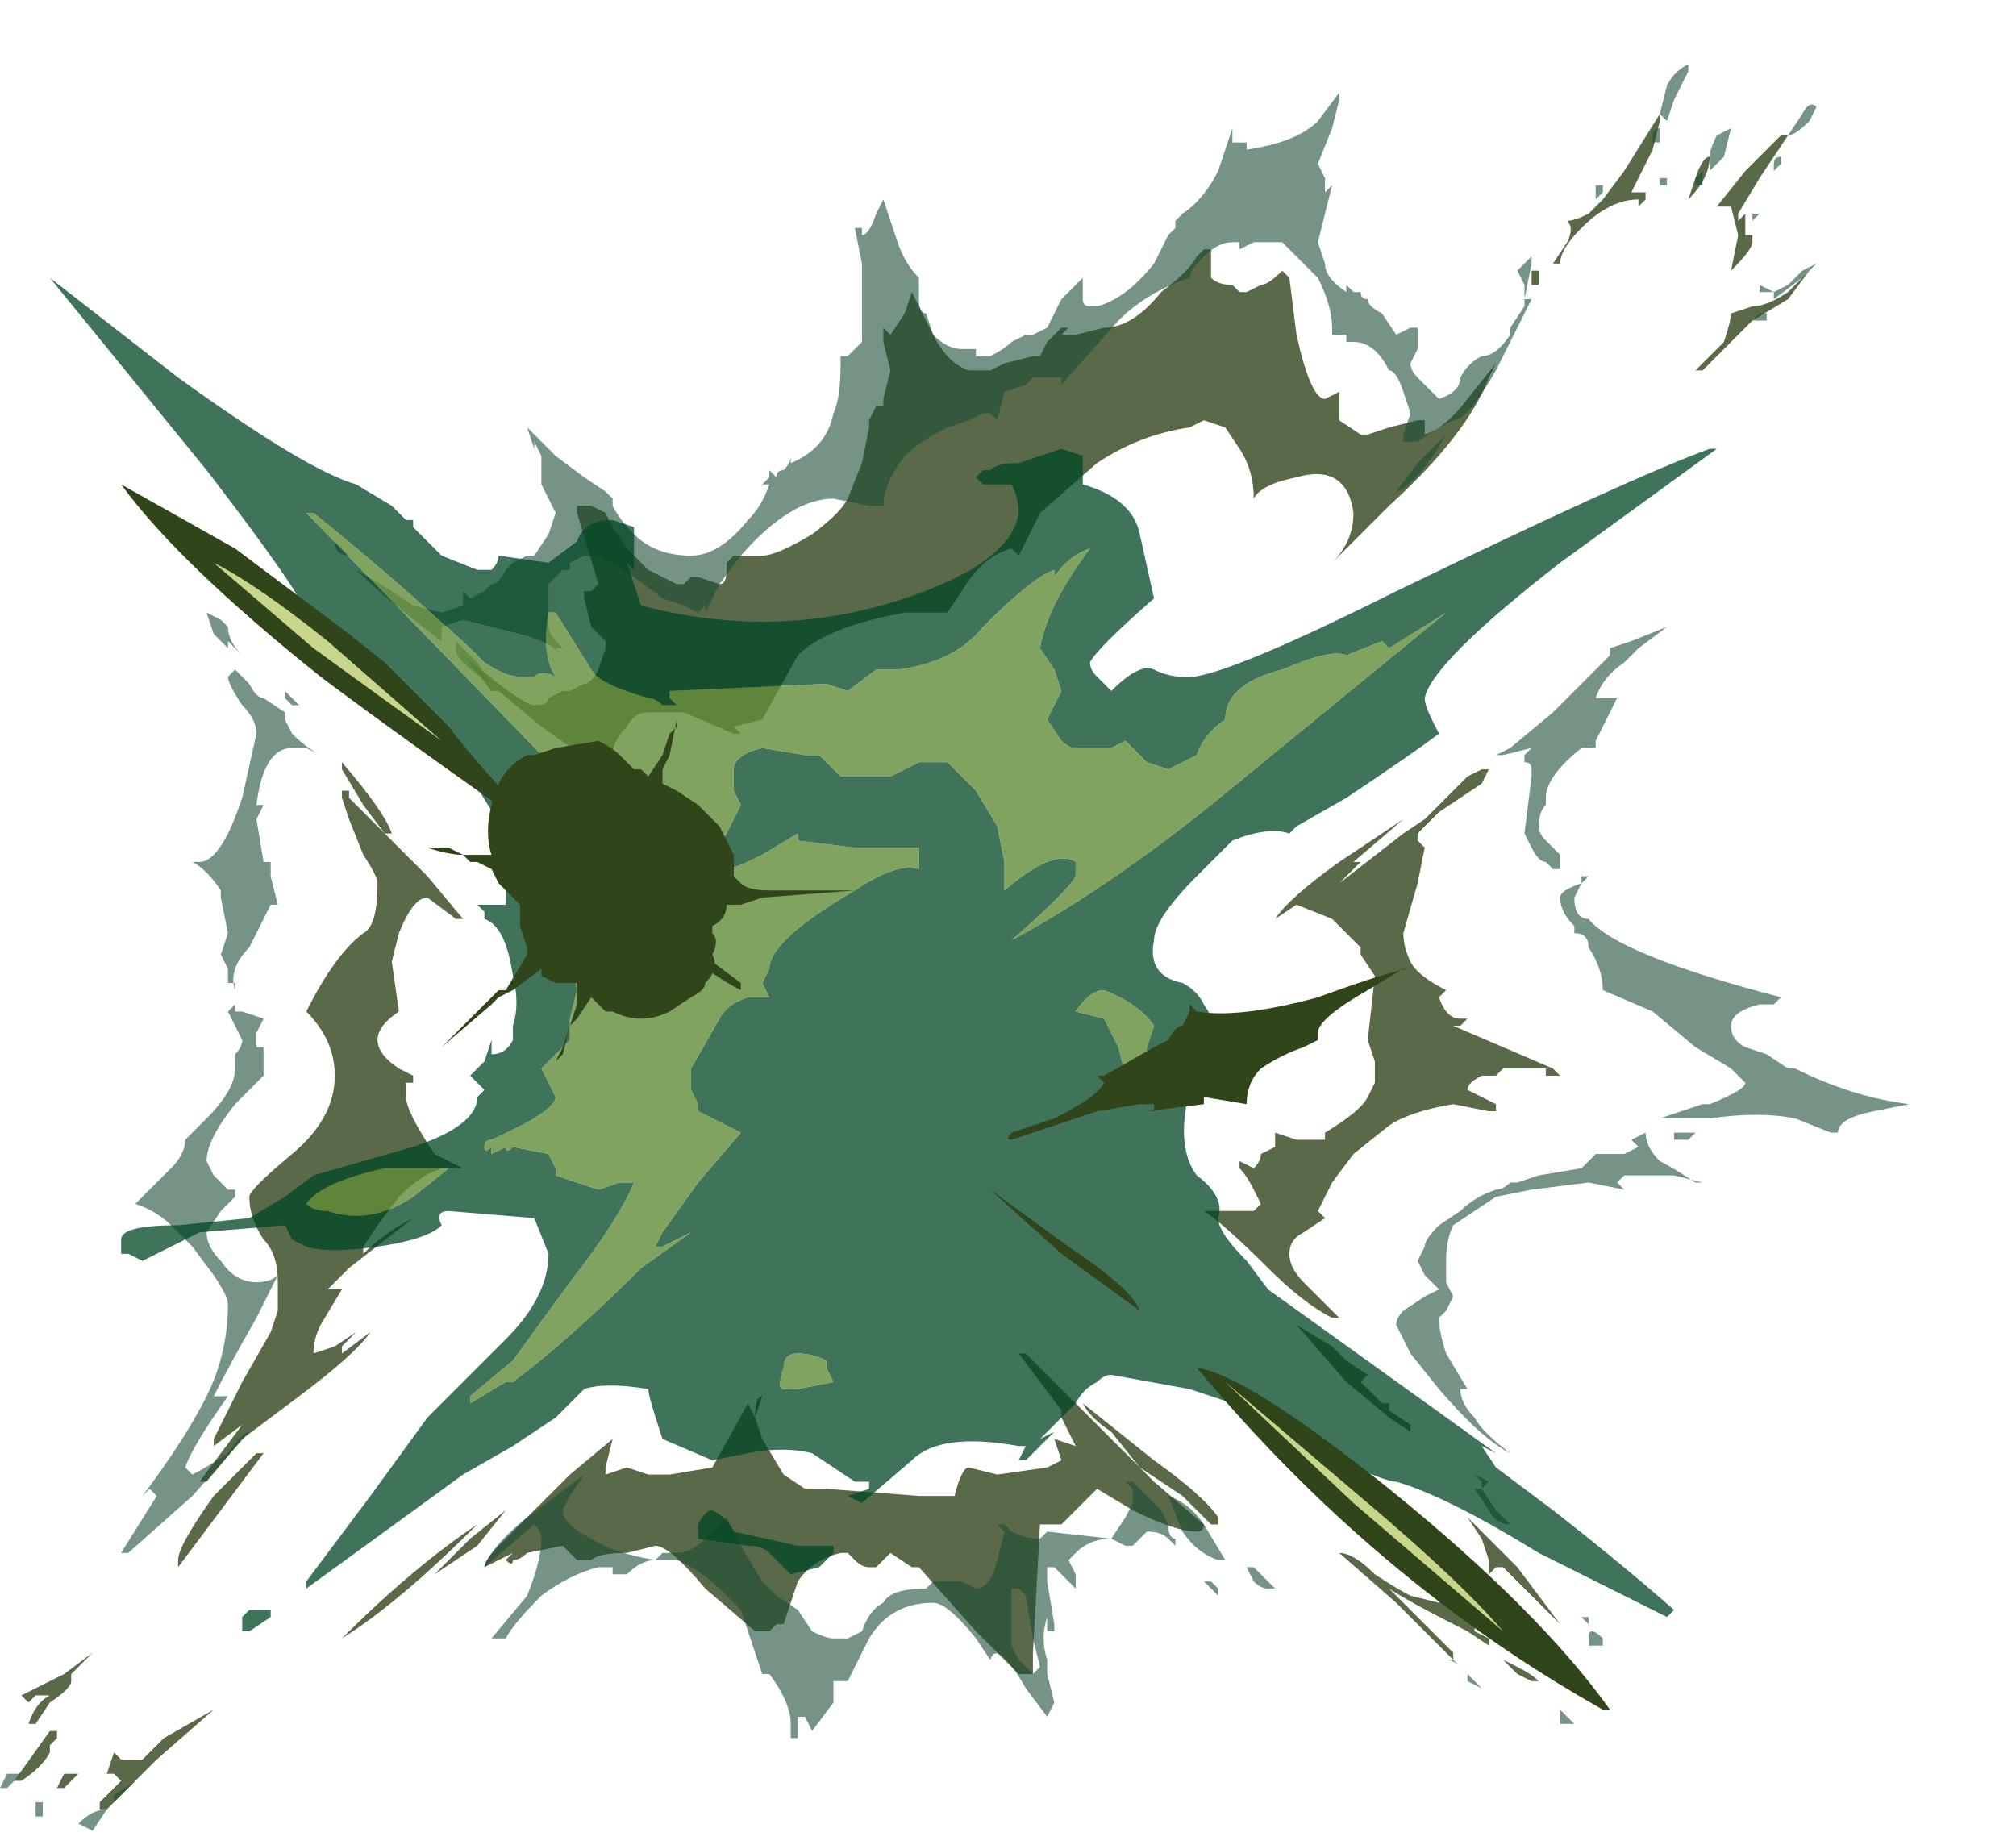 <?xml version="1.0" encoding="UTF-8" standalone="no"?>
<svg xmlns:ffdec="https://www.free-decompiler.com/flash" xmlns:xlink="http://www.w3.org/1999/xlink" ffdec:objectType="frame" height="90.65px" width="99.05px" xmlns="http://www.w3.org/2000/svg">
  <g transform="matrix(1.0, 0.0, 0.0, 1.0, 42.35, 53.55)">
    <use ffdec:characterId="1364" height="12.4" transform="matrix(7.0, 0.0, 0.0, 7.0, -42.35, -50.4)" width="13.4" xlink:href="#shape0"/>
    <use ffdec:characterId="1365" height="9.5" transform="matrix(7.0, 0.0, 0.0, 7.0, -39.9, -39.9)" width="11.7" xlink:href="#shape1"/>
    <use ffdec:characterId="1362" height="2.45" transform="matrix(7.0, 0.0, 0.0, 7.0, -21.35, -18.55)" width="3.0" xlink:href="#shape2"/>
    <use ffdec:characterId="1366" height="8.6" transform="matrix(7.0, 0.0, 0.0, 7.0, -36.4, -29.75)" width="10.45" xlink:href="#shape3"/>
  </g>
  <defs>
    <g id="shape0" transform="matrix(1.0, 0.0, 0.0, 1.0, 6.05, 7.2)">
      <path d="M5.6 -6.8 L5.55 -6.6 5.4 -6.3 5.5 -6.3 5.5 -6.25 5.45 -6.2 5.45 -6.25 Q5.25 -6.25 5.05 -6.05 4.9 -5.9 4.9 -5.8 L4.85 -5.8 4.95 -5.95 Q5.0 -6.05 4.95 -6.1 5.0 -6.1 5.1 -6.15 L5.2 -6.25 5.35 -6.45 5.6 -6.85 5.6 -6.8 M4.75 -5.75 L4.75 -5.65 4.7 -5.65 4.7 -5.75 4.75 -5.75 M3.05 -5.3 Q3.15 -4.85 3.25 -4.85 L3.35 -4.9 3.35 -4.7 3.5 -4.6 3.55 -4.6 3.7 -4.65 3.9 -4.7 3.95 -4.7 3.95 -4.6 Q4.1 -4.65 4.25 -4.85 L4.45 -5.1 4.4 -5.0 Q4.25 -4.6 3.7 -4.1 L3.3 -3.7 Q3.45 -3.85 3.45 -4.05 3.4 -4.4 3.05 -4.3 2.8 -4.25 2.75 -4.15 2.75 -4.35 2.65 -4.5 L2.55 -4.65 2.4 -4.7 2.3 -4.65 Q1.95 -4.6 1.65 -4.4 L1.25 -4.05 1.1 -3.75 1.05 -3.8 Q0.85 -3.75 0.7 -3.5 L0.6 -3.35 0.3 -3.35 Q-0.25 -3.25 -0.45 -3.05 L-0.7 -2.6 -0.9 -2.55 -0.85 -2.5 -0.9 -2.5 -1.25 -2.65 -1.5 -2.65 Q-1.6 -2.65 -1.65 -2.55 -1.75 -2.45 -1.75 -2.35 L-1.75 -2.3 -1.65 -2.1 Q-1.7 -2.1 -1.75 -2.2 L-2.25 -2.55 -2.55 -2.8 -2.6 -2.8 -2.8 -3.05 -2.55 -2.85 Q-2.35 -2.7 -2.3 -2.7 -2.2 -2.7 -2.2 -2.75 L-2.1 -2.8 -2.05 -2.8 -1.95 -2.85 Q-1.9 -2.85 -1.85 -2.95 L-1.8 -3.1 -1.8 -3.15 -1.9 -3.25 -1.95 -3.45 -1.95 -3.5 -1.9 -3.5 -1.85 -3.55 -2.0 -4.05 -2.0 -4.1 -1.9 -4.1 -1.8 -4.05 -1.75 -3.95 -1.65 -3.8 -1.5 -3.65 -1.3 -3.55 -1.25 -3.55 -1.2 -3.6 -1.15 -3.6 -1.0 -3.55 Q-0.95 -3.55 -0.95 -3.65 L-0.95 -3.7 -0.9 -3.75 -0.7 -3.75 Q-0.6 -3.75 -0.35 -3.9 -0.15 -4.05 -0.1 -4.15 L0.0 -4.4 0.05 -4.65 0.05 -4.7 0.1 -4.8 0.15 -4.8 0.15 -4.85 0.2 -5.05 0.15 -5.25 0.15 -5.35 0.2 -5.3 0.3 -5.45 0.35 -5.6 0.5 -5.3 Q0.6 -5.1 0.75 -5.05 L0.9 -5.05 1.0 -5.1 1.2 -5.15 1.25 -5.15 1.3 -5.25 1.4 -5.35 1.45 -5.35 1.4 -5.3 1.5 -5.3 1.7 -5.35 Q1.9 -5.35 2.1 -5.6 2.3 -5.75 2.35 -5.85 L2.4 -5.9 2.45 -5.9 2.45 -5.8 Q2.45 -5.75 2.45 -5.7 2.5 -5.65 2.6 -5.65 L2.65 -5.6 2.7 -5.6 2.8 -5.65 Q2.85 -5.65 2.95 -5.75 L3.0 -5.7 3.05 -5.3 M4.4 -2.25 L4.35 -2.15 4.05 -1.95 3.9 -1.8 3.9 -1.75 3.95 -1.7 3.9 -1.45 3.8 -1.1 Q3.8 -1.0 3.85 -0.9 3.9 -0.8 4.1 -0.7 L4.05 -0.65 Q4.1 -0.5 4.2 -0.5 L4.25 -0.5 4.2 -0.45 4.15 -0.45 4.85 -0.15 4.9 -0.1 4.8 -0.1 4.8 -0.15 4.5 -0.15 4.45 -0.1 4.35 -0.1 Q4.25 -0.05 4.25 0.0 L4.45 0.1 4.45 0.15 4.4 0.15 4.15 0.1 Q3.85 0.15 3.7 0.25 L3.45 0.45 3.3 0.65 3.2 0.85 3.25 0.9 3.1 1.0 Q3.0 1.05 3.0 1.15 3.0 1.25 3.1 1.35 L3.35 1.6 3.3 1.6 Q3.1 1.5 2.85 1.25 2.55 0.95 2.4 0.85 L2.75 0.85 2.8 0.8 2.75 0.7 Q2.7 0.6 2.65 0.55 L2.65 0.5 2.75 0.55 Q2.8 0.5 2.8 0.45 L2.9 0.4 2.9 0.3 3.05 0.35 3.25 0.35 3.25 0.3 Q3.5 0.15 3.55 0.05 L3.6 -0.05 3.6 -0.2 3.55 -0.35 3.6 -0.8 3.5 -0.95 3.5 -1.0 3.3 -1.2 3.05 -1.3 2.9 -1.2 Q3.0 -1.35 3.35 -1.6 L3.8 -1.9 3.45 -1.6 3.5 -1.6 3.35 -1.45 3.8 -1.8 3.95 -1.9 4.25 -2.2 4.35 -2.25 4.4 -2.25 M5.95 -6.55 Q5.95 -6.4 5.8 -6.25 L5.85 -6.4 Q5.9 -6.55 5.95 -6.55 M6.5 -6.7 L6.3 -6.4 6.15 -6.15 6.15 -6.1 6.2 -6.15 6.2 -6.0 6.25 -6.0 6.25 -5.95 Q6.25 -5.9 6.1 -5.75 L6.1 -5.75 6.15 -6.0 6.1 -6.2 6.0 -6.2 6.2 -6.45 6.45 -6.7 6.5 -6.7 M6.25 -5.5 Q6.35 -5.5 6.5 -5.6 L6.65 -5.75 6.5 -5.55 6.25 -5.4 5.9 -5.05 5.85 -5.05 6.05 -5.25 Q6.1 -5.4 6.1 -5.45 L6.25 -5.5 M3.7 2.2 L3.7 2.25 3.85 2.35 3.85 2.4 3.7 2.3 3.4 2.05 3.05 1.65 3.3 1.8 3.4 1.9 3.55 2.0 3.5 2.05 3.65 2.2 3.7 2.2 M3.6 3.4 Q3.75 3.5 3.85 3.55 L4.05 3.6 4.05 3.55 4.2 3.6 4.3 3.75 4.3 3.8 4.4 3.85 4.4 3.9 4.25 3.8 Q3.85 3.6 3.7 3.5 L4.15 3.95 4.15 4.0 3.75 3.6 3.35 3.25 Q3.45 3.25 3.6 3.4 M4.35 3.15 L4.25 3.0 4.6 3.35 4.9 3.75 4.5 3.35 4.45 3.35 4.4 3.4 4.4 3.3 4.35 3.15 M1.4 2.6 L1.35 2.45 1.5 2.5 1.4 2.3 1.4 2.25 1.1 1.85 1.15 1.85 Q1.4 2.1 1.65 2.35 L2.05 2.75 2.4 3.05 Q2.4 3.1 2.35 3.1 2.2 3.1 1.9 2.95 L1.65 2.8 1.4 3.05 1.25 3.05 1.2 3.95 1.2 4.1 1.1 4.1 0.8 3.8 0.4 3.35 0.35 3.35 0.2 3.25 0.1 3.35 0.05 3.35 Q0.0 3.35 -0.05 3.3 L-0.1 3.25 -0.15 3.25 Q-0.35 3.3 -0.45 3.45 L-0.55 3.75 -0.6 3.75 -0.65 3.8 -0.75 3.8 -1.1 3.5 Q-1.35 3.2 -1.45 3.2 L-1.65 3.25 Q-1.85 3.25 -1.9 3.3 L-2.0 3.3 -2.1 3.2 -2.35 3.25 Q-2.4 3.3 -2.45 3.3 -2.45 3.35 -2.5 3.3 L-2.45 3.25 -2.65 3.35 Q-2.65 3.3 -2.55 3.2 L-2.05 2.7 -1.75 2.45 -1.8 2.65 -1.8 2.7 -1.65 2.65 -1.5 2.7 -1.35 2.7 -1.05 2.65 -0.8 2.2 -0.75 2.3 Q-0.75 2.15 -0.7 2.15 L-0.75 2.3 -0.7 2.45 -0.55 2.7 -0.4 2.8 -0.25 2.8 0.4 2.85 0.65 2.85 Q0.7 2.65 0.75 2.65 L0.95 2.7 1.3 2.65 1.4 2.6 M1.55 2.2 L2.05 2.6 Q2.4 2.85 2.5 3.0 L2.5 3.05 2.45 3.05 2.25 2.85 1.95 2.65 1.75 2.4 Q1.6 2.3 1.55 2.2 M4.45 3.55 L4.45 3.6 4.4 3.6 4.45 3.55 M4.5 4.0 L4.6 4.05 Q4.7 4.1 4.75 4.15 L4.7 4.15 4.6 4.1 4.5 4.0 M-3.65 -2.1 L-3.6 -2.1 -3.6 -2.05 -3.35 -1.8 -3.5 -2.0 -3.65 -2.25 -3.65 -2.3 Q-3.35 -1.95 -3.3 -1.8 L-3.35 -1.8 -3.05 -1.5 -2.8 -1.2 -2.85 -1.2 -3.05 -1.35 Q-3.15 -1.35 -3.25 -1.1 L-3.3 -0.9 -3.25 -0.55 Q-3.4 -0.45 -3.4 -0.35 -3.4 -0.25 -3.25 -0.15 L-3.15 -0.1 -3.15 -0.05 -3.2 -0.05 -3.2 0.05 Q-3.2 0.15 -3.0 0.45 L-2.8 0.55 -2.95 0.55 Q-3.1 0.6 -3.25 0.75 L-3.4 0.95 -3.5 1.1 -3.5 1.15 Q-3.35 1.0 -3.15 0.9 L-3.6 1.25 -3.75 1.4 -3.65 1.4 -3.8 1.65 Q-3.85 1.75 -3.85 1.85 L-3.7 1.8 -3.55 1.7 -3.65 1.8 -3.65 1.85 -3.45 1.7 Q-3.55 1.85 -3.95 2.15 L-4.35 2.45 -4.6 2.75 -4.65 2.75 -4.35 2.35 -4.55 2.5 -4.55 2.45 -4.35 2.05 -4.15 1.7 -4.1 1.55 -4.1 1.35 Q-4.1 1.15 -4.2 1.05 -4.3 0.9 -4.3 0.75 -4.3 0.7 -4.0 0.45 -3.7 0.2 -3.7 -0.1 -3.7 -0.35 -3.9 -0.55 -3.7 -0.95 -3.5 -1.1 -3.4 -1.15 -3.4 -1.45 -3.4 -1.5 -3.5 -1.65 L-3.6 -1.9 -3.65 -2.05 -3.65 -2.1 M-2.5 2.95 L-2.7 3.2 -3.0 3.4 -2.75 3.15 -2.5 2.95 M-4.55 2.85 L-4.25 2.55 -4.2 2.55 -4.8 3.35 -4.8 3.3 Q-4.8 3.2 -4.55 2.85 M-5.55 4.1 L-5.55 4.15 Q-5.55 4.2 -5.7 4.3 L-5.8 4.45 -5.85 4.45 Q-5.8 4.3 -5.7 4.25 L-5.8 4.25 -5.85 4.3 -5.9 4.25 -5.6 4.1 -5.4 3.95 -5.55 4.1 M-5.2 4.7 L-5.05 4.7 -4.9 4.55 -4.55 4.35 -4.95 4.7 -5.3 5.05 -5.35 5.05 -5.35 5.0 -5.2 4.85 -5.25 4.8 -5.3 4.8 -5.25 4.65 -5.2 4.7 M-5.7 4.6 L-5.7 4.6 -5.7 4.65 Q-5.75 4.75 -5.9 4.85 L-5.95 4.85 -5.7 4.5 -5.65 4.5 -5.65 4.55 -5.7 4.6 M-5.5 4.8 L-5.6 4.9 -5.65 4.9 -5.6 4.8 -5.5 4.8 M-2.7 3.05 Q-3.25 3.6 -3.65 3.85 -3.15 3.35 -2.7 3.05" fill="#31451b" fill-opacity="0.8" fill-rule="evenodd" stroke="none"/>
      <path d="M5.8 -7.15 L5.7 -6.95 5.65 -6.8 5.6 -6.85 5.65 -7.05 Q5.7 -7.15 5.8 -7.2 L5.8 -7.15 M5.6 -6.75 L5.6 -6.65 5.55 -6.65 5.55 -6.7 Q5.55 -6.75 5.6 -6.75 M5.15 -6.35 L5.2 -6.35 5.2 -6.3 5.15 -6.25 5.15 -6.35 M5.65 -6.4 L5.65 -6.35 5.6 -6.35 Q5.6 -6.3 5.6 -6.35 L5.6 -6.4 5.65 -6.4 M4.7 -5.85 L4.7 -5.8 4.65 -5.55 4.7 -5.55 4.45 -5.05 Q4.25 -4.7 4.15 -4.7 L4.15 -4.7 4.05 -4.65 3.9 -4.55 3.8 -4.55 3.8 -4.6 3.85 -4.75 3.8 -4.9 Q3.75 -5.05 3.7 -5.05 3.6 -5.25 3.45 -5.25 L3.4 -5.25 3.4 -5.3 3.3 -5.3 3.3 -5.35 Q3.3 -5.5 3.2 -5.7 L2.95 -5.95 2.75 -5.95 2.65 -5.9 2.65 -5.95 2.6 -5.95 Q2.5 -5.95 2.4 -5.85 2.3 -5.75 2.3 -5.7 2.0 -5.6 1.8 -5.4 L1.4 -4.95 1.4 -5.0 1.2 -5.0 1.15 -4.95 1.0 -4.9 0.95 -4.7 0.9 -4.75 0.85 -4.75 0.75 -4.7 0.6 -4.65 Q0.4 -4.55 0.3 -4.45 0.15 -4.25 0.15 -4.1 L0.05 -4.1 -0.2 -4.15 Q-0.5 -4.15 -0.85 -3.75 L-1.0 -3.55 -1.1 -3.35 -1.1 -3.4 -1.15 -3.35 -1.25 -3.4 -1.4 -3.45 -1.6 -3.6 Q-1.8 -3.75 -1.95 -3.75 L-2.05 -3.7 -2.05 -3.65 -2.1 -3.65 -2.2 -3.55 -2.2 -3.25 Q-2.2 -3.2 -2.1 -3.1 L-2.15 -3.1 -2.1 -3.05 Q-2.2 -3.15 -2.4 -3.2 L-2.8 -3.3 -2.95 -3.25 -2.95 -3.15 Q-3.35 -3.45 -3.55 -3.65 L-3.3 -3.5 -3.15 -3.4 -2.95 -3.35 -2.8 -3.4 -2.8 -3.5 -2.75 -3.45 -2.65 -3.5 -2.6 -3.55 Q-2.55 -3.55 -2.5 -3.65 L-2.45 -3.7 -2.35 -3.75 -2.3 -3.75 -2.2 -3.9 -2.15 -4.05 -2.25 -4.25 -2.25 -4.35 Q-2.25 -4.4 -2.25 -4.45 L-2.3 -4.55 -2.3 -4.5 -2.35 -4.65 -2.15 -4.45 -1.95 -4.3 -1.8 -4.2 -1.75 -4.15 -1.75 -4.1 Q-1.7 -4.0 -1.6 -3.9 -1.45 -3.75 -1.2 -3.75 -1.0 -3.75 -0.8 -4.0 -0.7 -4.1 -0.65 -4.25 L-0.7 -4.25 -0.65 -4.3 -0.65 -4.35 -0.6 -4.3 Q-0.6 -4.35 -0.55 -4.35 -0.5 -4.4 -0.5 -4.45 L-0.5 -4.4 Q-0.25 -4.5 -0.2 -4.75 -0.15 -4.85 -0.15 -5.1 L-0.15 -5.15 -0.1 -5.15 Q-0.05 -5.2 0.0 -5.25 L0.0 -5.8 -0.05 -6.05 0.0 -6.05 0.0 -6.0 Q0.05 -6.0 0.1 -6.15 L0.15 -6.25 0.25 -5.95 Q0.3 -5.8 0.4 -5.7 L0.4 -5.55 Q0.4 -5.45 0.45 -5.45 L0.5 -5.3 Q0.6 -5.2 0.7 -5.2 L0.8 -5.2 0.8 -5.15 0.9 -5.15 Q1.0 -5.2 1.05 -5.25 L1.15 -5.3 1.2 -5.3 1.3 -5.35 1.4 -5.55 1.55 -5.7 1.55 -5.55 Q1.55 -5.5 1.6 -5.5 L1.65 -5.5 Q1.85 -5.55 2.05 -5.8 L2.15 -6.0 2.2 -6.05 2.2 -6.1 2.25 -6.15 Q2.4 -6.25 2.5 -6.45 L2.6 -6.75 2.6 -6.65 2.7 -6.65 2.7 -6.6 Q3.05 -6.65 3.2 -6.8 L3.35 -7.0 3.35 -6.95 3.3 -6.75 3.2 -6.5 3.25 -6.4 3.25 -6.3 3.3 -6.35 3.2 -5.95 3.25 -5.8 Q3.25 -5.7 3.4 -5.6 L3.4 -5.65 3.45 -5.6 3.5 -5.6 Q3.5 -5.55 3.55 -5.55 3.55 -5.5 3.65 -5.45 L3.75 -5.3 3.85 -5.35 3.9 -5.35 3.9 -5.2 3.85 -5.1 Q3.85 -5.05 3.9 -5.0 L4.05 -4.85 Q4.2 -4.9 4.2 -5.0 4.25 -5.1 4.35 -5.15 4.45 -5.15 4.55 -5.3 L4.55 -5.35 4.65 -5.5 4.65 -5.65 4.6 -5.75 4.7 -5.85 M3.9 -4.4 L4.1 -4.6 Q3.9 -4.25 3.75 -4.2 L3.9 -4.4 M5.45 -3.1 L5.35 -3.0 Q5.2 -2.9 5.15 -2.75 L5.3 -2.75 5.15 -2.45 5.15 -2.4 5.05 -2.4 Q4.8 -2.2 4.8 -2.05 L4.8 -2.0 Q4.75 -1.95 4.75 -1.85 4.75 -1.8 4.8 -1.75 4.85 -1.7 4.9 -1.65 L4.9 -1.55 4.85 -1.55 4.8 -1.6 Q4.75 -1.6 4.7 -1.7 L4.65 -1.8 4.7 -2.2 4.7 -2.25 Q4.7 -2.3 4.65 -2.3 L4.65 -2.35 4.7 -2.4 4.5 -2.35 4.45 -2.35 4.55 -2.4 4.85 -2.65 5.25 -3.05 5.25 -3.1 5.4 -3.15 5.65 -3.25 5.45 -3.1 M5.05 -1.5 L5.1 -1.5 5.05 -1.45 5.0 -1.35 Q5.0 -1.2 5.1 -1.2 5.3 -0.95 6.45 -0.65 L6.4 -0.6 6.3 -0.6 Q6.1 -0.55 6.1 -0.45 6.1 -0.35 6.2 -0.3 L6.35 -0.25 6.5 -0.15 6.55 -0.15 Q6.95 0.05 7.35 0.1 L7.1 0.15 Q6.85 0.2 6.85 0.3 L6.8 0.3 6.55 0.2 Q6.3 0.15 5.95 0.2 L5.6 0.2 5.9 0.1 5.95 0.1 Q6.2 0.0 6.2 -0.05 L6.1 -0.15 5.85 -0.3 5.55 -0.55 5.2 -0.7 Q5.2 -0.85 5.1 -1.0 5.1 -1.1 5.0 -1.1 L5.0 -1.15 Q4.9 -1.25 4.9 -1.35 4.9 -1.4 5.05 -1.45 L5.05 -1.5 M6.65 -6.8 Q6.55 -6.7 6.5 -6.7 L6.6 -6.85 Q6.65 -6.95 6.7 -6.9 L6.65 -6.8 M6.1 -6.75 L6.05 -6.55 5.95 -6.45 5.95 -6.55 Q5.95 -6.6 6.0 -6.7 L6.1 -6.75 M5.9 -6.45 L5.9 -6.35 5.85 -6.35 5.85 -6.4 5.9 -6.45 M6.4 -6.45 L6.4 -6.5 Q6.4 -6.55 6.45 -6.55 L6.45 -6.5 6.4 -6.45 M6.25 -6.3 L6.25 -6.3 M6.25 -6.1 L6.25 -6.15 6.3 -6.15 6.25 -6.1 M6.4 -5.6 L6.3 -5.6 6.3 -5.65 6.4 -5.6 6.5 -5.65 6.6 -5.75 6.7 -5.8 6.6 -5.7 6.4 -5.55 6.4 -5.6 M6.3 -5.45 L6.35 -5.45 6.35 -5.4 6.25 -5.4 6.3 -5.45 M5.9 0.65 L5.7 0.6 5.35 0.6 5.3 0.65 5.35 0.7 5.1 0.65 4.7 0.7 4.45 0.75 4.15 0.95 Q4.1 1.05 4.1 1.2 L4.1 1.35 4.15 1.45 4.1 1.55 4.05 1.6 Q4.05 1.7 4.1 1.85 L4.25 2.1 4.2 2.1 Q4.2 2.2 4.3 2.3 4.35 2.4 4.55 2.55 4.35 2.45 4.05 2.1 L3.85 1.85 3.75 1.65 Q3.75 1.6 3.8 1.55 L3.95 1.45 4.05 1.4 3.95 1.3 3.9 1.2 3.95 1.1 Q3.95 1.05 4.05 0.95 L4.2 0.85 Q4.3 0.75 4.45 0.7 4.5 0.7 4.55 0.65 L4.6 0.65 4.75 0.6 5.05 0.55 5.15 0.45 5.35 0.45 5.45 0.4 5.4 0.35 5.5 0.3 Q5.5 0.4 5.6 0.5 5.7 0.55 5.85 0.65 L5.9 0.65 M5.8 0.35 L5.7 0.35 5.7 0.3 5.85 0.3 5.8 0.35 M4.3 2.8 L4.35 2.8 4.45 2.95 4.55 3.05 Q4.45 3.05 4.4 2.95 L4.3 2.8 M4.3 2.7 L4.4 2.75 4.35 2.8 4.35 2.75 4.3 2.7 M0.5 3.45 L0.7 3.45 0.8 3.5 Q0.9 3.5 0.95 3.3 L1.0 3.1 0.95 3.05 1.0 3.05 1.05 3.1 Q1.15 3.15 1.25 3.15 L1.3 3.1 1.75 3.15 1.85 3.0 1.9 2.9 1.9 2.8 1.85 2.75 1.9 2.75 2.1 2.95 2.15 3.05 Q2.15 3.15 2.2 3.15 L2.2 3.2 2.15 3.15 Q2.1 3.1 2.0 3.1 L1.9 3.2 1.85 3.2 1.75 3.15 Q1.6 3.15 1.5 3.25 L1.45 3.3 1.5 3.4 1.5 3.5 1.35 3.35 1.3 3.35 1.3 3.45 1.35 3.75 1.35 3.8 1.3 3.8 1.3 3.7 Q1.25 3.85 1.3 4.0 L1.3 4.1 1.35 4.3 1.3 4.4 1.15 4.2 Q0.95 3.85 0.9 4.0 L0.8 3.85 Q0.6 3.6 0.5 3.6 0.2 3.6 0.05 3.85 L-0.1 4.15 -0.2 4.15 -0.2 4.3 -0.35 4.5 -0.4 4.4 -0.45 4.4 -0.45 4.55 -0.5 4.55 -0.5 4.45 Q-0.5 4.3 -0.65 4.1 L-0.7 4.1 -0.85 3.65 -0.95 3.55 Q-1.15 3.35 -1.3 3.3 L-1.45 3.3 Q-1.55 3.3 -1.65 3.4 L-1.75 3.4 -1.75 3.35 -1.85 3.35 Q-2.05 3.4 -2.25 3.55 -2.45 3.75 -2.5 3.85 L-2.6 3.85 -2.35 3.55 Q-2.25 3.3 -2.25 3.15 -2.25 3.1 -2.3 3.05 L-2.65 3.35 Q-2.6 3.2 -2.35 3.0 L-1.95 2.7 -2.05 2.85 -2.1 2.95 Q-2.1 3.05 -1.9 3.15 -1.75 3.25 -1.45 3.3 L-1.4 3.25 -1.3 3.25 Q-1.2 3.25 -1.1 3.15 L-0.95 3.0 -0.85 3.2 -0.7 3.45 -0.6 3.55 -0.45 3.65 -0.35 3.8 Q-0.25 3.85 -0.2 3.85 L-0.1 3.85 0.0 3.8 Q0.05 3.65 0.15 3.6 0.2 3.5 0.45 3.5 L0.5 3.45 M1.05 3.45 L1.05 3.45 M1.05 3.5 L1.05 3.9 1.1 4.0 1.2 4.1 1.25 4.05 1.2 3.85 1.15 3.55 1.1 3.5 1.05 3.5 M2.5 3.3 Q2.35 3.25 2.25 3.1 L2.15 2.85 Q2.3 2.9 2.4 3.05 L2.55 3.3 2.5 3.3 M2.45 3.45 L2.5 3.5 2.5 3.55 2.4 3.45 2.45 3.45 M2.9 3.5 L2.85 3.5 Q2.8 3.5 2.75 3.45 L2.7 3.35 2.75 3.35 2.9 3.5 M5.1 3.85 Q5.1 3.75 5.2 3.85 L5.2 3.9 5.1 3.9 5.1 3.85 M5.1 3.75 L5.05 3.7 5.1 3.7 5.1 3.75 M4.35 4.2 L4.25 4.15 4.25 4.1 4.35 4.2 M4.9 4.35 L5.0 4.45 4.9 4.45 4.9 4.35 M4.2 4.05 L4.15 4.0 4.1 4.0 Q4.15 4.0 4.2 4.05 M-4.8 -3.95 Q-4.75 -3.95 -4.7 -3.85 L-4.55 -3.75 -4.6 -3.75 -4.55 -3.7 -4.7 -3.8 -4.8 -3.9 -4.8 -3.95 M-3.6 -3.75 Q-3.7 -3.75 -3.7 -3.85 L-3.6 -3.75 M-4.2 -2.75 L-4.05 -2.65 -4.05 -2.6 -4.0 -2.5 Q-3.9 -2.4 -3.8 -2.35 L-3.9 -2.4 -4.0 -2.4 Q-4.2 -2.4 -4.25 -2.0 L-4.2 -2.0 -4.25 -1.9 -4.2 -1.6 -4.15 -1.6 -4.15 -1.5 -4.1 -1.3 -4.15 -1.3 -4.3 -1.0 Q-4.45 -0.85 -4.4 -0.7 L-4.4 -0.75 -4.45 -0.75 -4.45 -0.85 -4.5 -0.95 -4.45 -1.1 -4.5 -1.35 -4.5 -1.4 Q-4.6 -1.55 -4.7 -1.6 L-4.7 -1.6 -4.65 -1.6 Q-4.5 -1.6 -4.35 -2.05 L-4.25 -2.5 Q-4.25 -2.6 -4.35 -2.7 -4.45 -2.85 -4.45 -2.9 L-4.4 -2.95 -4.3 -2.85 Q-4.25 -2.75 -4.2 -2.75 M-4.3 -3.0 L-4.45 -3.15 -4.45 -3.1 -4.55 -3.2 -4.6 -3.35 -4.5 -3.3 -4.45 -3.25 Q-4.45 -3.15 -4.35 -3.05 L-4.3 -3.0 M-4.05 -2.75 L-4.05 -2.8 -3.95 -2.7 -4.0 -2.7 -4.05 -2.75 M-4.4 -0.6 L-4.4 -0.55 -4.35 -0.55 -4.2 -0.5 -4.25 -0.4 -4.25 -0.3 -4.2 -0.3 -4.2 -0.1 -4.4 0.1 Q-4.6 0.35 -4.6 0.5 L-4.55 0.6 -4.45 0.7 -4.4 0.7 -4.4 0.75 -4.5 0.85 -4.6 1.0 Q-4.6 1.1 -4.5 1.2 -4.4 1.35 -4.25 1.35 -4.15 1.35 -4.1 1.3 L-4.25 1.6 Q-4.45 1.95 -4.55 2.15 L-4.45 2.15 Q-4.7 2.5 -4.75 2.65 L-4.7 2.7 Q-4.6 2.65 -4.45 2.55 -4.35 2.4 -4.3 2.4 L-4.7 2.85 -5.15 3.25 -5.2 3.25 -4.95 2.85 -5.0 2.8 -5.05 2.85 Q-4.75 2.45 -4.6 2.15 -4.45 1.85 -4.45 1.5 -4.45 1.45 -4.55 1.3 L-4.7 1.1 -4.85 0.95 Q-4.95 0.85 -5.1 0.8 L-4.85 0.55 Q-4.75 0.45 -4.75 0.35 L-4.6 0.2 Q-4.4 0.0 -4.4 -0.15 L-4.4 -0.25 Q-4.35 -0.3 -4.35 -0.35 L-4.45 -0.55 -4.4 -0.6 M-2.85 -3.15 L-2.7 -3.0 -2.6 -2.85 Q-2.85 -3.0 -2.85 -3.1 L-2.85 -3.15 M-5.8 5.1 L-5.8 5.0 -5.75 5.0 -5.75 5.1 -5.8 5.1 M-5.25 4.95 L-5.1 4.85 -5.25 5.0 -5.25 4.95 M-5.4 5.2 L-5.5 5.15 Q-5.4 5.05 -5.3 5.05 L-5.4 5.2 M-5.9 4.8 L-6.0 4.9 -6.05 4.9 -6.0 4.8 -5.9 4.8" fill="#194e35" fill-opacity="0.6" fill-rule="evenodd" stroke="none"/>
    </g>
    <g id="shape1" transform="matrix(1.0, 0.0, 0.0, 1.0, 5.7, 5.7)">
      <path d="M0.85 -4.25 L0.8 -4.3 0.85 -4.35 0.9 -4.35 Q0.95 -4.4 1.1 -4.4 L1.4 -4.5 1.55 -4.45 1.55 -4.25 Q1.9 -4.15 1.95 -3.9 L2.05 -3.45 Q1.65 -3.1 1.6 -3.0 1.6 -2.95 1.65 -2.9 L1.75 -2.8 Q1.95 -3.0 2.05 -2.95 2.15 -2.9 2.25 -2.9 2.45 -2.85 3.75 -3.5 5.4 -4.3 5.95 -4.5 L6.0 -4.5 4.9 -3.7 Q4.0 -3.0 3.95 -2.75 3.95 -2.7 4.0 -2.6 L4.05 -2.5 Q3.85 -2.35 3.4 -2.05 L3.05 -1.85 3.0 -1.8 Q2.85 -1.85 2.6 -1.75 L2.35 -1.5 Q2.05 -1.2 2.05 -1.05 2.0 -0.8 2.25 -0.75 2.35 -0.7 2.4 -0.6 2.5 -0.45 2.5 -0.35 2.45 -0.3 2.45 -0.35 L2.35 -0.4 Q2.35 -0.3 2.3 0.0 2.2 0.4 2.35 0.6 2.55 0.75 2.5 0.9 2.5 1.0 2.7 1.2 L2.85 1.4 4.45 2.55 4.35 2.5 4.45 2.65 4.85 2.95 Q5.3 3.3 5.7 3.65 L5.65 3.7 4.75 3.25 Q4.1 2.85 3.75 2.75 3.6 2.75 2.6 2.2 L2.3 2.1 1.75 2.0 Q1.7 2.0 1.65 2.05 1.55 2.1 1.5 2.2 L1.25 2.45 1.35 2.4 1.15 2.6 1.1 2.6 1.15 2.5 1.1 2.5 Q0.55 2.4 0.35 2.6 L0.0 2.9 -0.1 2.85 0.05 2.8 0.05 2.75 -0.05 2.75 -0.35 2.55 Q-0.55 2.5 -0.8 2.55 L-1.05 2.6 -1.4 2.45 Q-1.5 2.15 -1.5 2.1 -1.8 2.05 -1.95 2.1 L-2.15 2.3 -2.45 2.5 -2.8 2.7 -3.9 3.5 -3.9 3.45 -3.45 2.85 -3.05 2.3 -2.5 1.75 Q-2.2 1.45 -2.2 1.15 L-2.3 0.9 -2.9 0.85 Q-3.0 0.85 -2.95 0.95 -3.05 1.05 -3.4 1.1 -3.75 1.15 -3.9 1.1 L-4.0 1.05 -4.05 0.95 -4.65 1.0 -5.05 1.2 -5.15 1.15 -5.2 1.15 -5.2 1.05 Q-5.2 0.95 -4.8 0.95 L-4.3 0.9 -4.05 0.75 -3.85 0.6 -3.15 0.4 Q-2.7 0.25 -2.7 0.05 L-2.65 0.0 -2.75 -0.1 -2.65 -0.2 -2.6 -0.35 -2.6 -0.25 Q-2.5 -0.25 -2.45 -0.35 L-2.45 -0.45 Q-2.4 -0.6 -2.45 -0.8 -2.5 -1.15 -2.65 -1.2 L-2.65 -1.25 -2.7 -1.3 -2.5 -1.3 -2.5 -1.4 Q-2.5 -1.45 -2.3 -1.45 -2.35 -1.55 -2.5 -1.8 L-2.75 -2.2 -3.05 -2.55 Q-3.3 -2.75 -3.8 -2.9 L-3.8 -3.2 -3.95 -3.45 Q-4.1 -3.7 -4.6 -4.35 L-5.7 -5.7 -4.8 -5.0 Q-3.9 -4.35 -3.55 -4.25 L-3.3 -4.1 -3.2 -4.0 -3.15 -4.0 -3.15 -3.95 -2.95 -3.75 -2.7 -3.65 -2.6 -3.65 Q-2.55 -3.7 -2.55 -3.75 L-2.2 -3.7 -2.0 -3.85 Q-1.95 -4.0 -1.75 -4.0 L-1.6 -3.95 -1.6 -3.65 -1.65 -3.7 -1.55 -3.4 Q-0.6 -3.15 0.3 -3.45 1.05 -3.7 1.1 -4.05 1.1 -4.15 1.05 -4.25 L0.85 -4.25 M-0.55 2.1 L-0.45 2.1 -0.2 2.05 -0.25 1.95 -0.25 1.9 Q-0.35 1.85 -0.45 1.85 -0.55 1.85 -0.55 1.95 -0.6 2.1 -0.55 2.1 M1.7 -0.7 Q1.6 -0.7 1.5 -0.55 L1.7 -0.5 1.8 -0.3 1.85 -0.1 Q1.85 -0.15 1.9 -0.2 2.0 -0.2 2.0 -0.3 L2.05 -0.45 Q1.95 -0.6 1.7 -0.7 M1.35 -3.6 L1.35 -3.65 Q1.2 -3.6 0.85 -3.25 0.65 -3.0 0.25 -2.95 L0.1 -2.95 -0.1 -2.8 -0.25 -2.85 -1.35 -2.8 -1.35 -2.75 -1.3 -2.7 -1.4 -2.7 Q-1.45 -2.75 -1.5 -2.75 -1.85 -2.85 -1.9 -2.95 L-2.15 -3.35 -2.2 -3.35 Q-2.25 -3.05 -2.15 -2.9 -2.25 -2.95 -2.3 -2.9 -2.35 -2.9 -2.4 -2.9 -2.5 -2.9 -2.65 -3.0 L-2.75 -3.1 Q-3.35 -3.65 -3.85 -4.05 L-3.9 -4.05 -2.15 -2.25 -1.9 -1.95 Q-2.1 -2.1 -2.25 -2.15 -2.25 -2.05 -2.05 -1.85 -1.85 -1.7 -1.85 -1.5 -1.85 -1.4 -2.1 -1.15 L-2.05 -0.95 -2.0 -0.7 -2.05 -0.5 -2.05 -0.35 -2.25 -0.15 -2.15 0.05 Q-2.15 0.15 -2.6 0.35 -2.65 0.35 -2.65 0.4 -2.65 0.45 -2.6 0.4 L-2.6 0.45 -2.5 0.4 Q-2.5 0.45 -2.45 0.4 L-2.2 0.45 -2.15 0.55 -2.15 0.6 -1.85 0.7 -1.7 0.65 -1.6 0.65 Q-1.7 0.9 -2.05 1.35 L-2.45 1.9 -2.75 2.15 -2.75 2.2 -2.5 2.05 -2.45 2.05 Q-2.05 1.75 -1.55 1.25 L-1.2 1.0 -1.4 1.1 -1.45 1.1 -1.4 1.0 -1.15 0.65 -0.85 0.3 -1.15 0.15 -1.15 0.1 -1.2 0.0 -1.2 -0.15 -1.0 -0.5 Q-0.95 -0.6 -0.8 -0.65 L-0.65 -0.65 -0.7 -0.75 -0.65 -0.85 Q-0.65 -1.05 -0.05 -1.4 0.25 -1.6 0.4 -1.55 L0.4 -1.7 -0.05 -1.7 -0.45 -1.75 -0.45 -1.8 -0.7 -1.65 Q-0.9 -1.55 -0.95 -1.55 L-1.05 -1.6 -1.05 -1.65 -0.95 -1.8 -0.85 -2.0 -0.9 -2.1 -0.9 -2.25 Q-0.9 -2.35 -0.7 -2.4 L-0.4 -2.35 -0.3 -2.35 -0.15 -2.2 0.2 -2.2 0.4 -2.3 0.6 -2.3 0.8 -2.1 0.95 -1.85 1.0 -1.6 1.0 -1.4 Q1.35 -1.7 1.5 -1.6 L1.5 -1.5 Q1.45 -1.4 1.05 -1.05 1.7 -1.4 2.45 -2.0 L4.1 -3.35 3.7 -3.1 3.65 -3.15 3.4 -3.05 Q3.3 -3.1 2.95 -2.95 2.55 -2.85 2.55 -2.6 2.4 -2.5 2.35 -2.35 L2.15 -2.25 2.0 -2.3 1.85 -2.45 1.75 -2.4 Q1.65 -2.4 1.5 -2.4 1.45 -2.4 1.4 -2.45 L1.3 -2.6 1.4 -2.8 1.35 -2.95 1.25 -3.1 Q1.3 -3.4 1.6 -3.8 1.45 -3.75 1.35 -3.6 M-1.15 3.15 L-1.15 3.05 Q-1.1 2.95 -1.05 2.95 -0.95 3.0 -0.9 3.1 L-0.45 3.2 -0.2 3.2 -0.2 3.25 -0.3 3.35 -0.5 3.4 -0.65 3.25 Q-0.7 3.2 -0.8 3.2 L-0.8 3.2 -1.15 3.15 M-3.9 0.8 Q-3.85 0.85 -3.75 0.85 -3.45 0.95 -3.15 0.75 L-2.9 0.55 -3.35 0.55 Q-3.8 0.65 -3.9 0.8 M-4.35 3.7 L-4.3 3.65 -4.15 3.65 -4.15 3.7 -4.3 3.8 -4.35 3.8 -4.35 3.7" fill="#004726" fill-opacity="0.753" fill-rule="evenodd" stroke="none"/>
      <path d="M1.35 -3.6 Q1.45 -3.75 1.6 -3.8 1.3 -3.4 1.25 -3.1 L1.35 -2.95 1.4 -2.8 1.3 -2.6 1.4 -2.45 Q1.45 -2.4 1.5 -2.4 1.65 -2.4 1.75 -2.4 L1.85 -2.45 2.0 -2.3 2.15 -2.25 2.35 -2.35 Q2.4 -2.5 2.55 -2.6 2.55 -2.85 2.95 -2.95 3.3 -3.1 3.4 -3.05 L3.65 -3.15 3.7 -3.1 4.1 -3.35 2.45 -2.0 Q1.7 -1.4 1.05 -1.05 1.45 -1.4 1.5 -1.5 L1.5 -1.6 Q1.35 -1.7 1.0 -1.4 L1.0 -1.6 0.95 -1.85 0.8 -2.1 0.6 -2.3 0.4 -2.3 0.2 -2.2 -0.15 -2.2 -0.3 -2.35 -0.4 -2.35 -0.7 -2.4 Q-0.9 -2.35 -0.9 -2.25 L-0.9 -2.1 -0.85 -2.0 -0.95 -1.8 -1.05 -1.65 -1.05 -1.6 -0.95 -1.55 Q-0.9 -1.55 -0.7 -1.65 L-0.45 -1.8 -0.45 -1.75 -0.05 -1.7 0.4 -1.7 0.4 -1.55 Q0.25 -1.6 -0.05 -1.4 -0.65 -1.05 -0.65 -0.85 L-0.7 -0.75 -0.65 -0.65 -0.8 -0.65 Q-0.95 -0.6 -1.0 -0.5 L-1.2 -0.15 -1.2 0.0 -1.15 0.1 -1.15 0.15 -0.85 0.3 -1.15 0.65 -1.4 1.0 -1.45 1.1 -1.4 1.1 -1.2 1.0 -1.55 1.25 Q-2.05 1.75 -2.45 2.05 L-2.5 2.05 -2.75 2.2 -2.75 2.15 -2.45 1.9 -2.05 1.35 Q-1.7 0.9 -1.6 0.65 L-1.7 0.65 -1.85 0.7 -2.15 0.6 -2.15 0.55 -2.2 0.45 -2.45 0.4 Q-2.5 0.45 -2.5 0.4 L-2.6 0.45 -2.6 0.4 Q-2.65 0.45 -2.65 0.4 -2.65 0.35 -2.6 0.35 -2.15 0.15 -2.15 0.05 L-2.25 -0.15 -2.05 -0.35 -2.05 -0.5 -2.0 -0.7 -2.05 -0.95 -2.1 -1.15 Q-1.85 -1.4 -1.85 -1.5 -1.85 -1.7 -2.05 -1.85 -2.25 -2.05 -2.25 -2.15 -2.1 -2.1 -1.9 -1.95 L-2.15 -2.25 -3.9 -4.05 -3.85 -4.05 Q-3.35 -3.65 -2.75 -3.1 L-2.65 -3.0 Q-2.5 -2.9 -2.4 -2.9 -2.35 -2.9 -2.3 -2.9 -2.25 -2.95 -2.15 -2.9 -2.25 -3.05 -2.2 -3.35 L-2.15 -3.35 -1.9 -2.95 Q-1.85 -2.85 -1.5 -2.75 -1.45 -2.75 -1.4 -2.7 L-1.3 -2.7 -1.35 -2.75 -1.35 -2.8 -0.25 -2.85 -0.1 -2.8 0.1 -2.95 0.25 -2.95 Q0.65 -3.0 0.85 -3.25 1.2 -3.6 1.35 -3.65 L1.35 -3.6 M1.7 -0.7 Q1.95 -0.6 2.05 -0.45 L2.0 -0.3 Q2.0 -0.2 1.9 -0.2 1.85 -0.15 1.85 -0.1 L1.8 -0.3 1.7 -0.5 1.5 -0.55 Q1.6 -0.7 1.7 -0.7 M-0.55 2.1 Q-0.6 2.1 -0.55 1.95 -0.55 1.85 -0.45 1.85 -0.35 1.85 -0.25 1.9 L-0.25 1.95 -0.2 2.05 -0.45 2.1 -0.55 2.1 M-3.9 0.8 Q-3.8 0.65 -3.35 0.55 L-2.9 0.55 -3.15 0.75 Q-3.45 0.95 -3.75 0.85 -3.85 0.85 -3.9 0.8" fill="#608c38" fill-opacity="0.8" fill-rule="evenodd" stroke="none"/>
      <path d="M1.7 -0.1 L2.05 -0.3 2.15 -0.35 Q2.2 -0.45 2.25 -0.45 L2.3 -0.55 2.3 -0.6 2.35 -0.55 Q2.65 -0.5 3.2 -0.65 3.75 -0.85 3.85 -0.85 L3.8 -0.85 3.55 -0.7 Q3.2 -0.5 3.2 -0.4 L3.2 -0.35 3.1 -0.3 Q2.95 -0.25 2.8 -0.15 2.7 -0.05 2.7 0.1 L2.4 0.05 2.4 0.1 2.0 0.15 2.05 0.15 2.05 0.1 1.95 0.1 1.65 0.15 1.05 0.35 Q1.0 0.35 1.05 0.3 L1.35 0.2 Q1.65 0.05 1.7 -0.05 L1.65 -0.1 1.7 -0.1" fill="#31451b" fill-rule="evenodd" stroke="none"/>
    </g>
    <g id="shape2" transform="matrix(1.0, 0.0, 0.0, 1.0, 3.05, 2.65)">
      <path d="M-3.05 -1.7 L-2.9 -1.7 -2.8 -1.65 -2.6 -1.65 Q-2.65 -1.8 -2.6 -2.0 -2.55 -2.25 -2.35 -2.35 L-2.3 -2.35 -2.15 -2.4 -1.85 -2.45 Q-1.75 -2.4 -1.7 -2.35 L-1.6 -2.25 -1.55 -2.25 -1.5 -2.2 -1.4 -2.35 -1.35 -2.5 -1.3 -2.55 -1.3 -2.6 -1.35 -2.35 -1.4 -2.25 -1.4 -2.15 -1.3 -2.1 -1.15 -2.0 -1.0 -1.85 -0.9 -1.65 -0.9 -1.5 -0.85 -1.45 Q-0.8 -1.4 -0.65 -1.4 L-0.05 -1.4 -0.7 -1.35 -0.85 -1.3 -0.95 -1.3 Q-0.95 -1.2 -1.05 -1.15 L-1.05 -1.1 Q-1.0 -1.05 -1.05 -0.95 -1.0 -0.85 -1.1 -0.75 -1.1 -0.7 -1.2 -0.65 L-1.35 -0.55 Q-1.55 -0.45 -1.75 -0.55 L-1.8 -0.55 -1.9 -0.65 -2.0 -0.5 -2.05 -0.45 -2.1 -0.25 -2.15 -0.2 -2.1 -0.3 -2.0 -0.6 -2.0 -0.75 -2.15 -0.75 -2.25 -0.8 -2.25 -0.85 -2.45 -0.7 -2.55 -0.65 -2.6 -0.6 -2.95 -0.3 -2.55 -0.7 -2.5 -0.7 -2.35 -0.95 -2.35 -1.0 -2.4 -1.15 -2.4 -1.3 -2.55 -1.45 -2.6 -1.55 -2.7 -1.6 -2.75 -1.6 -2.8 -1.65 Q-2.9 -1.65 -3.05 -1.7" fill="#31451b" fill-rule="evenodd" stroke="none"/>
    </g>
    <g id="shape3" transform="matrix(1.0, 0.0, 0.0, 1.0, 5.2, 4.25)">
      <path d="M5.25 4.35 L5.2 4.35 Q3.6 3.45 2.35 1.95 2.7 2.0 3.7 2.8 4.75 3.65 5.25 4.35 M1.45 1.1 Q1.9 1.4 1.95 1.55 L1.4 1.15 0.9 0.7 1.45 1.1 M-1.75 -1.45 L-1.55 -1.3 -1.45 -1.25 -1.25 -1.05 -0.85 -0.75 -0.85 -0.7 Q-1.05 -0.8 -1.35 -1.05 L-1.75 -1.45 M-5.2 -4.25 L-4.4 -3.8 -3.6 -3.2 -3.35 -3.0 -2.9 -2.55 Q-2.6 -2.15 -2.15 -1.75 L-2.2 -1.75 Q-3.2 -2.45 -3.8 -2.9 -4.8 -3.7 -5.2 -4.25" fill="#31451b" fill-rule="evenodd" stroke="none"/>
      <path d="M4.5 3.8 L3.45 2.9 2.55 2.05 3.55 2.9 Q4.2 3.45 4.5 3.8 M-3.85 -3.1 L-4.55 -3.7 Q-4.25 -3.55 -3.75 -3.15 L-2.95 -2.45 Q-3.3 -2.7 -3.85 -3.1" fill="#c8d68b" fill-rule="evenodd" stroke="none"/>
    </g>
  </defs>
</svg>

